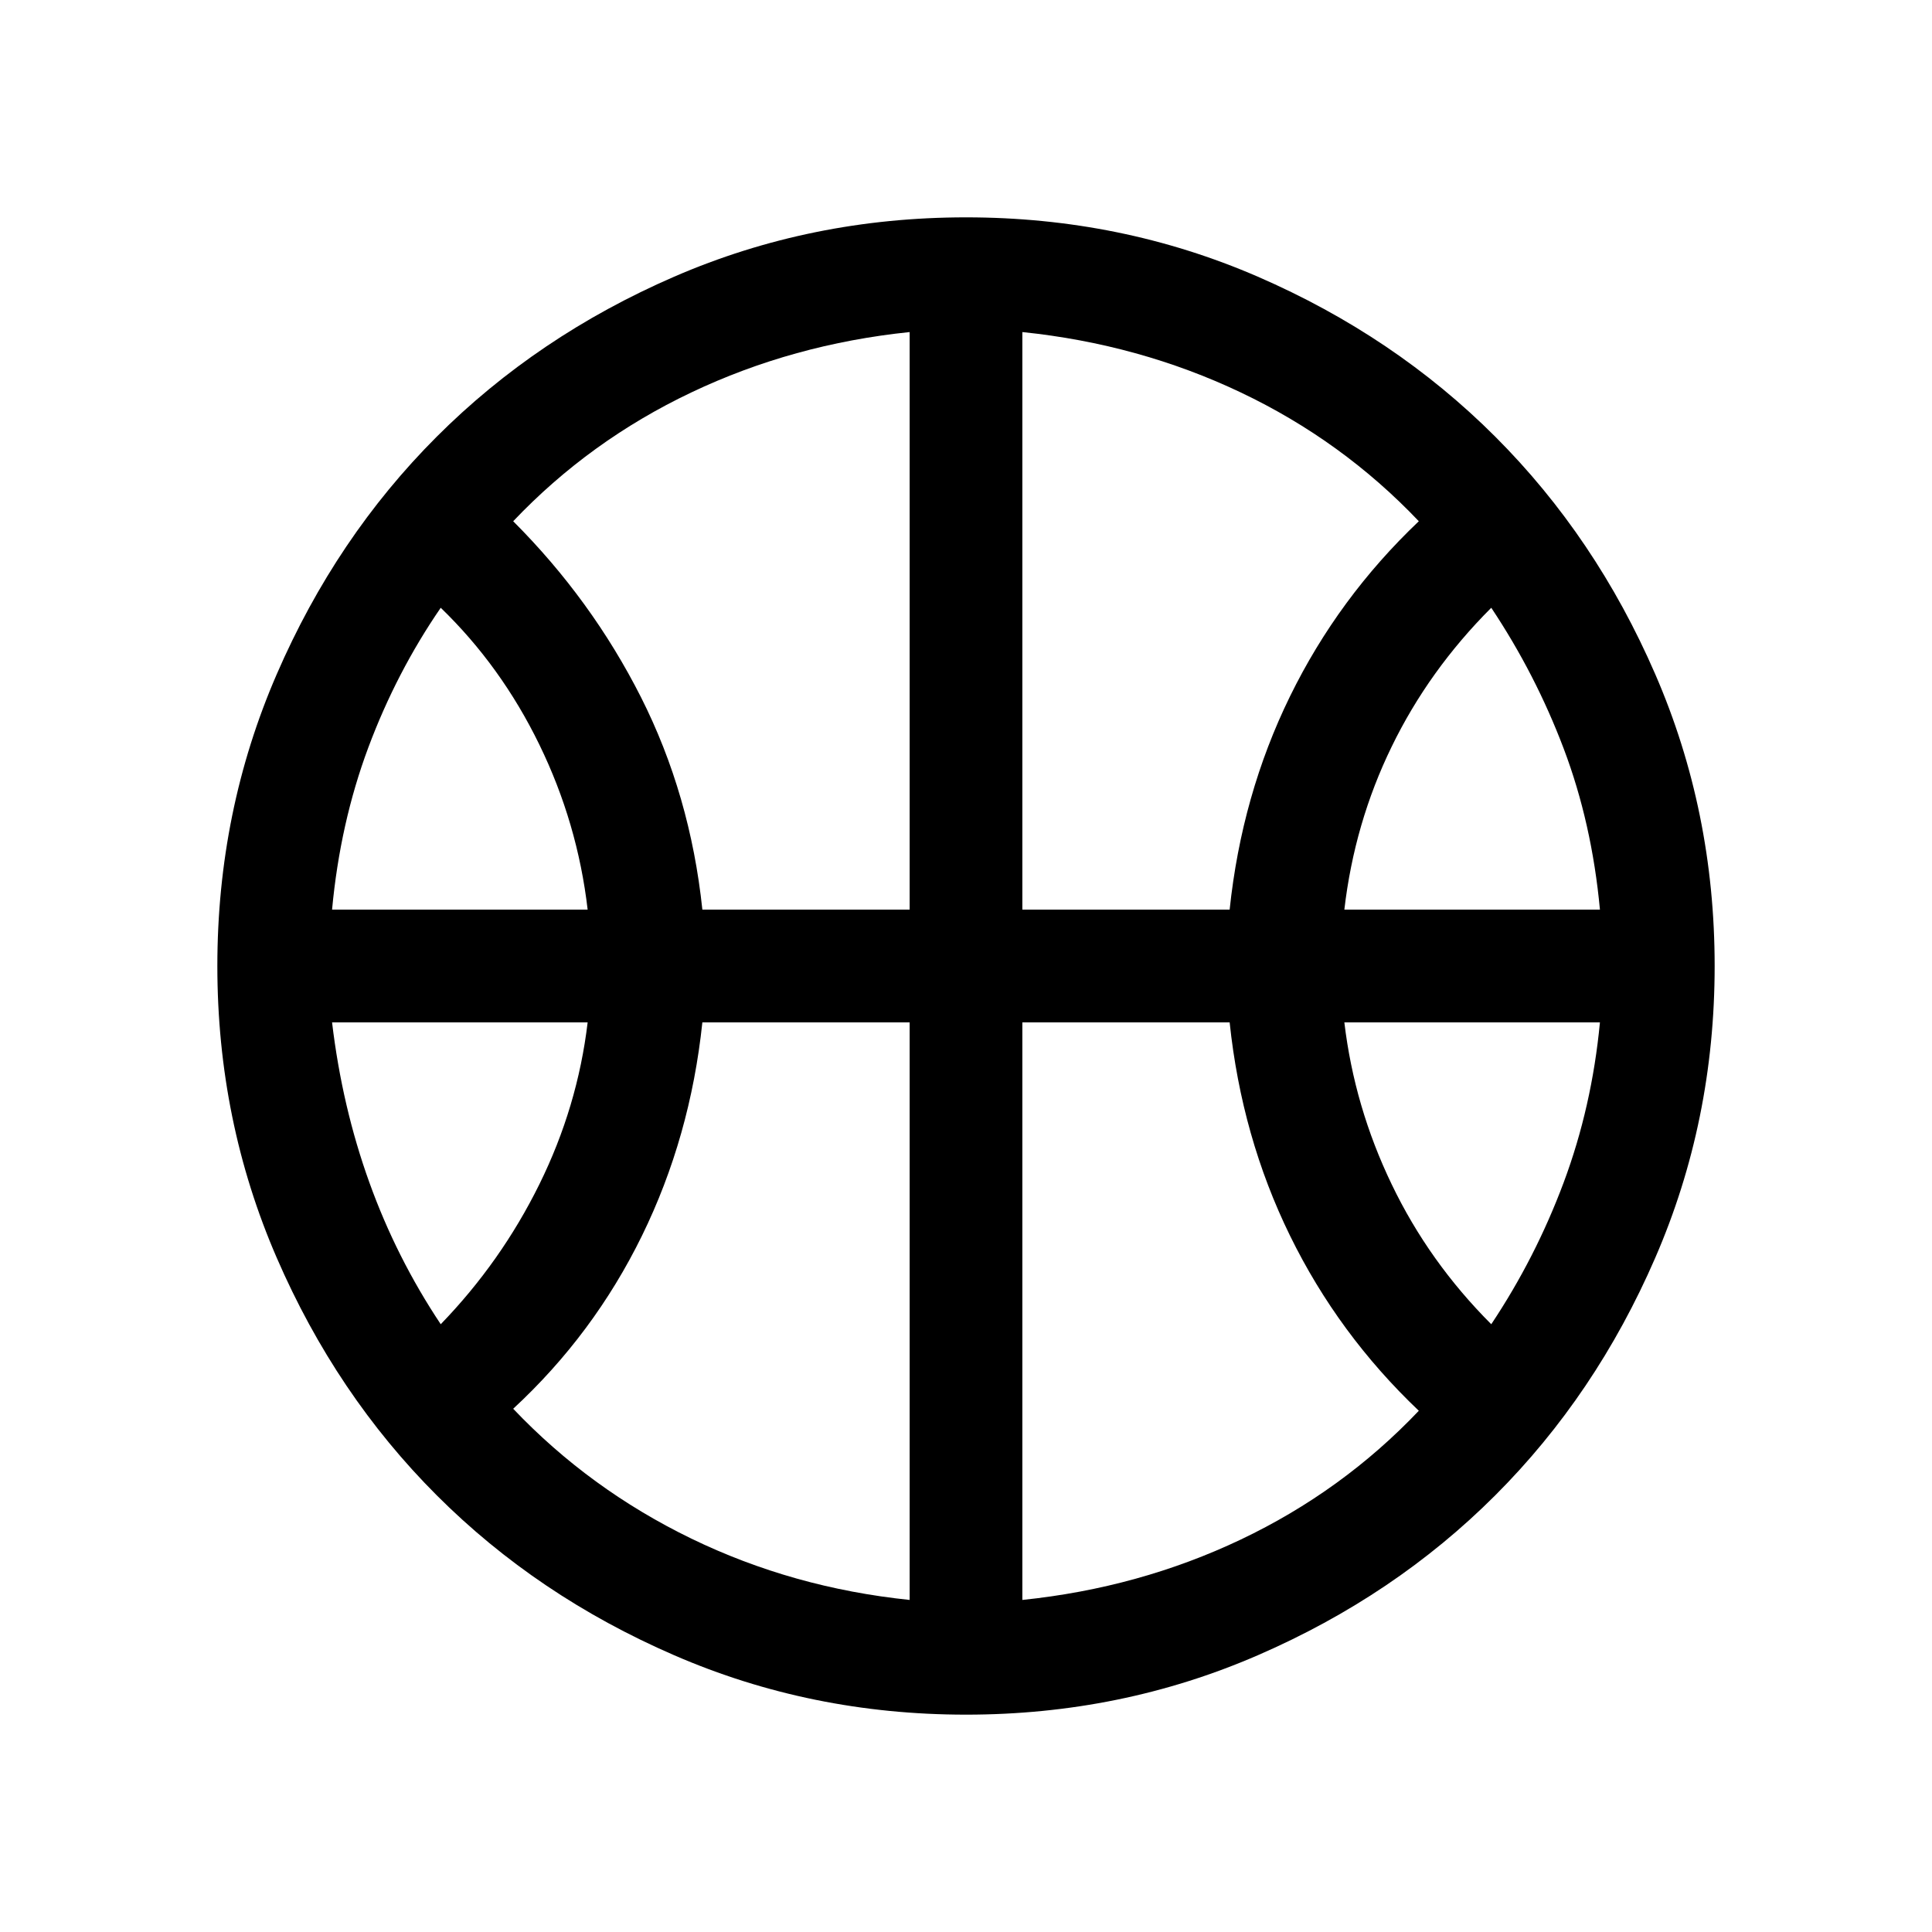 <svg xmlns="http://www.w3.org/2000/svg" height="24" width="24"><path d="M4.125 11.3H7.3q-.125-1.075-.6-2.05-.475-.975-1.225-1.7-.55.8-.9 1.737-.35.938-.45 2.013Zm12.575 0h3.175q-.1-1.075-.45-2t-.9-1.75q-.775.775-1.237 1.725-.463.95-.588 2.025ZM5.475 16.45q.75-.775 1.225-1.738.475-.962.6-2.012H4.125q.125 1.05.463 1.988.337.937.887 1.762Zm13.05 0q.55-.825.9-1.762.35-.938.45-1.988H16.7q.125 1.05.588 2.012.462.963 1.237 1.738Zm-9.8-5.15H11.3V4.125q-1.45.15-2.712.75-1.263.6-2.213 1.6.975.975 1.588 2.187.612 1.213.762 2.638Zm3.975 0h2.575q.15-1.425.75-2.65.6-1.225 1.6-2.175-.95-1-2.212-1.6-1.263-.6-2.713-.75Zm-1.4 8.575V12.7H8.725q-.15 1.425-.75 2.65-.6 1.225-1.6 2.15.95 1 2.213 1.613 1.262.612 2.712.762Zm1.4 0q1.45-.15 2.713-.75 1.262-.6 2.212-1.6-1-.95-1.6-2.175-.6-1.225-.75-2.65H12.7ZM12 12Zm0 9.3q-1.925 0-3.625-.738-1.7-.737-2.95-1.987-1.25-1.25-1.987-2.95Q2.7 13.925 2.7 12t.738-3.625q.737-1.7 1.987-2.95 1.25-1.25 2.95-1.988Q10.075 2.7 12 2.7t3.625.737q1.7.738 2.95 1.988 1.25 1.25 1.987 2.95.738 1.7.738 3.625t-.738 3.625q-.737 1.7-1.987 2.95-1.25 1.25-2.95 1.987-1.7.738-3.625.738Z"/></svg>